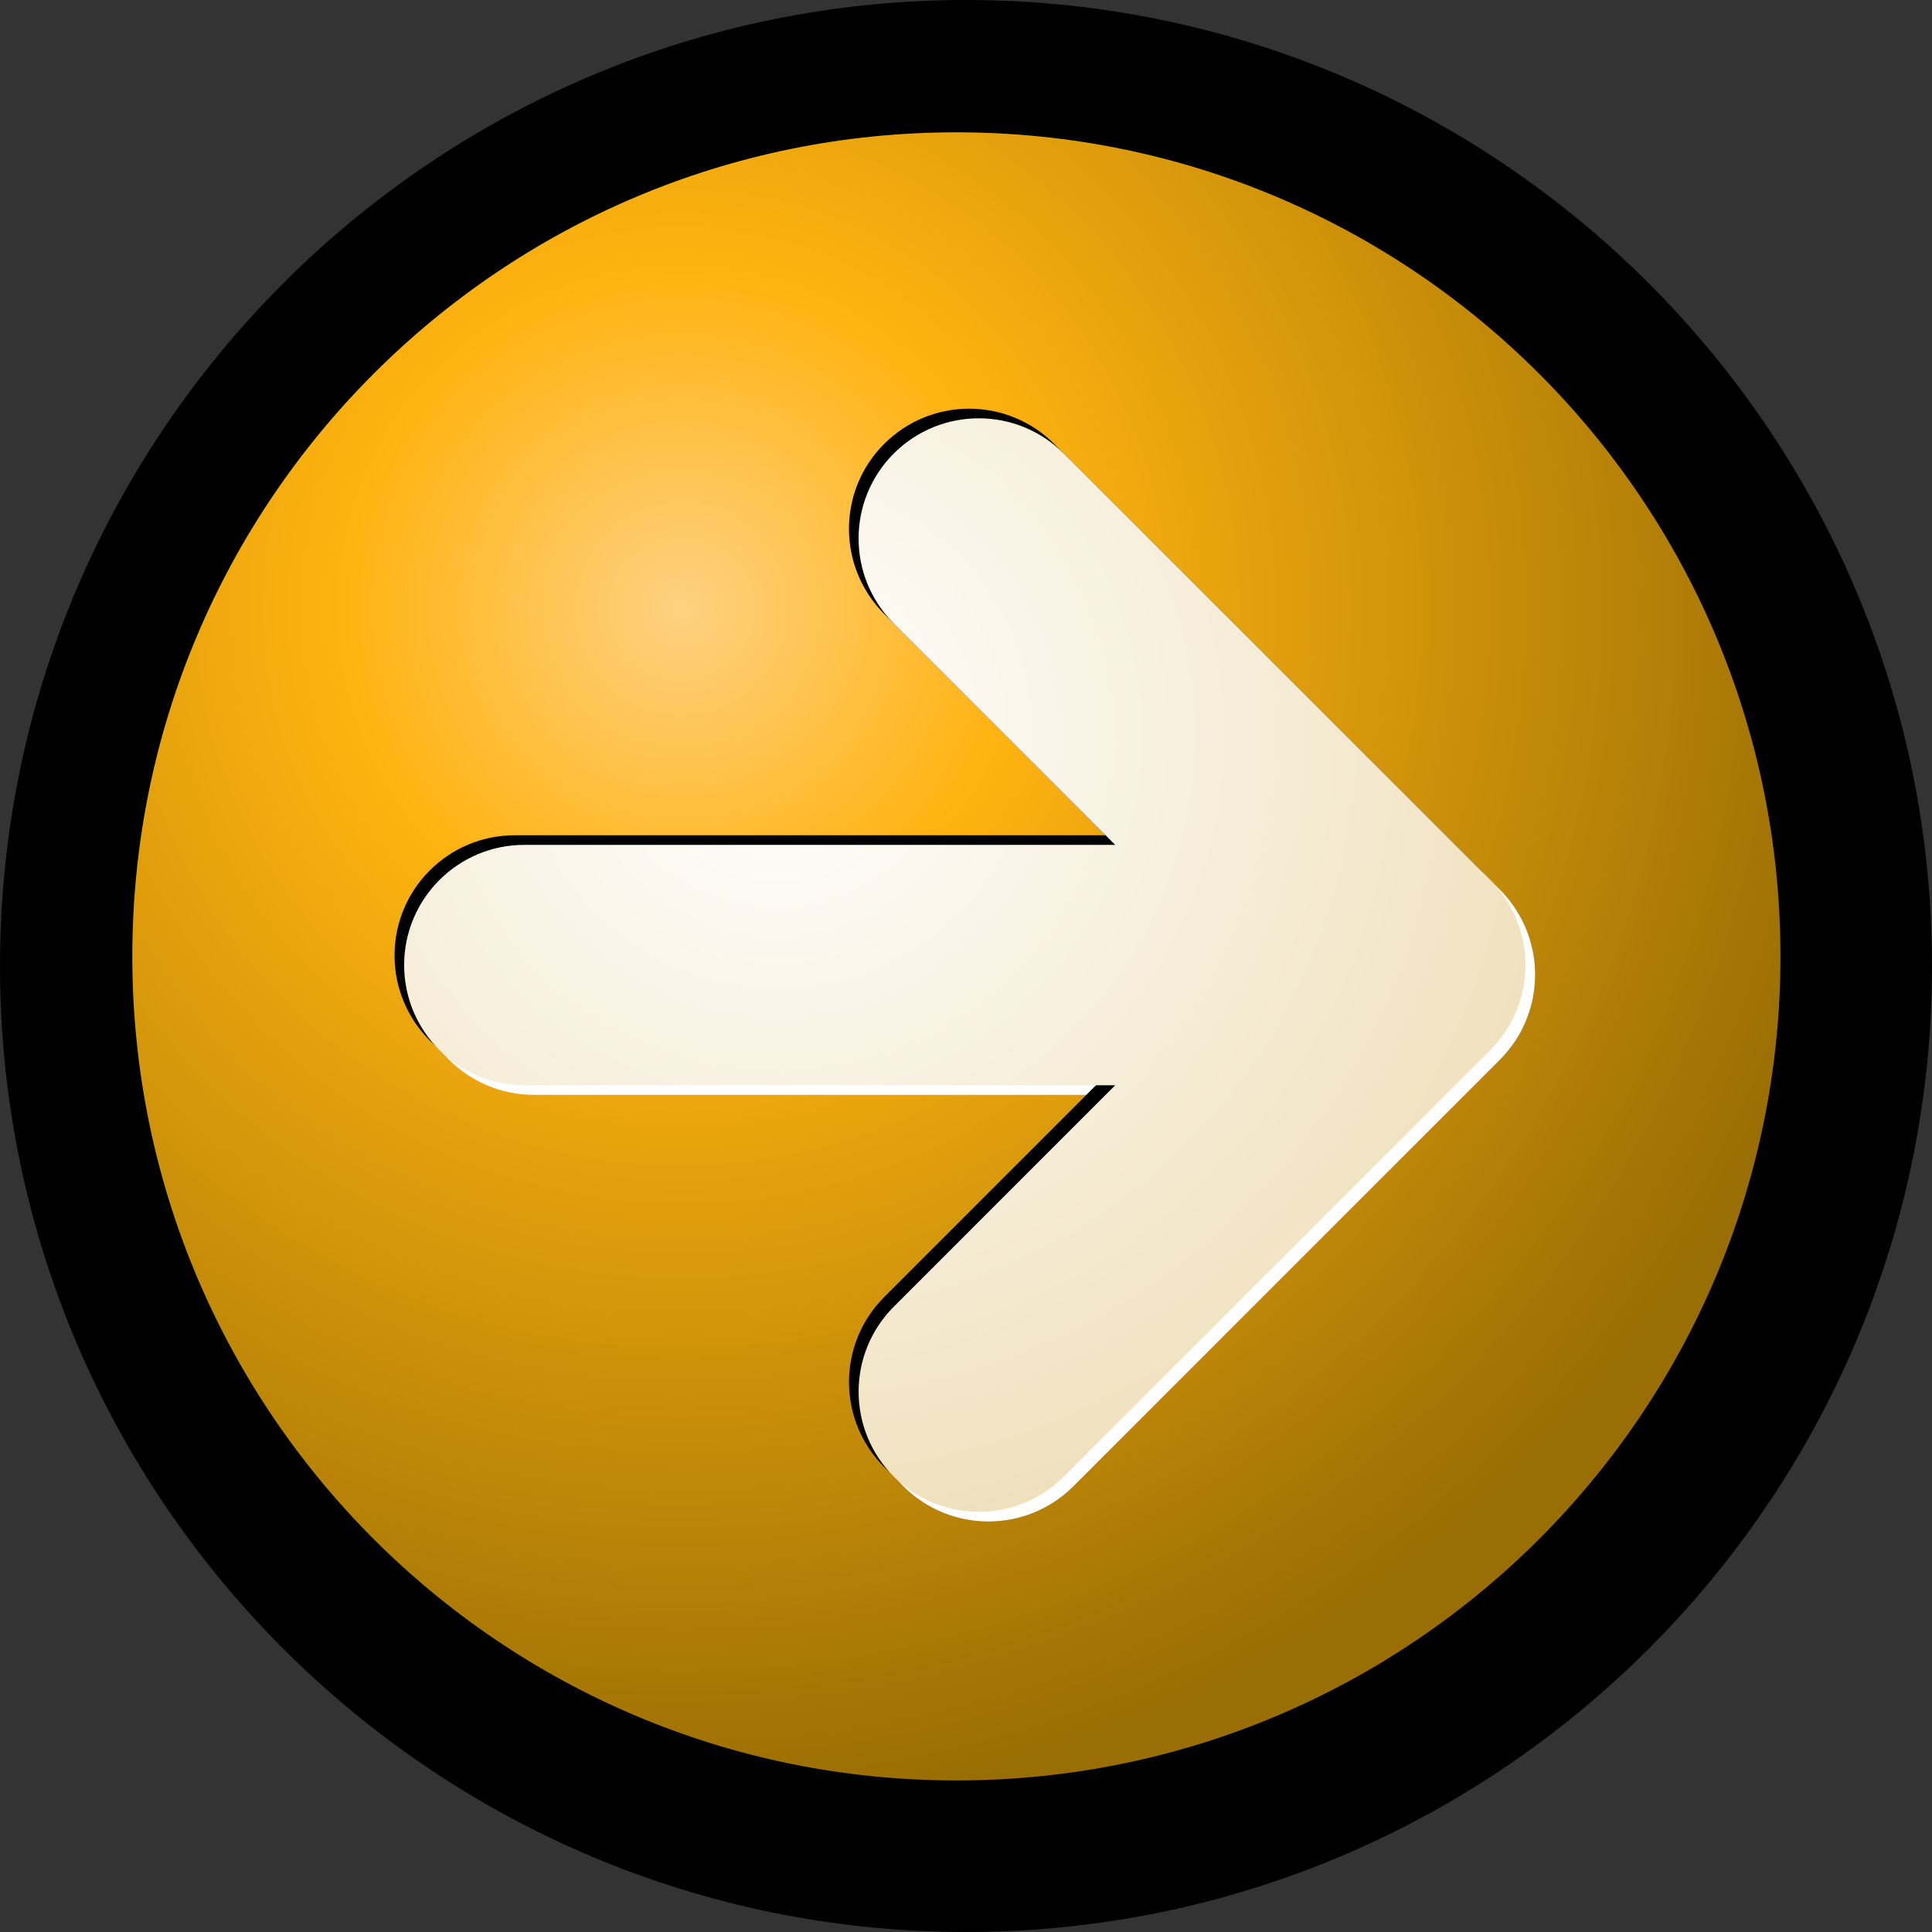 <?xml version="1.0" encoding="iso-8859-1"?>
<!DOCTYPE svg PUBLIC "-//W3C//DTD SVG 20000303 Stylable//EN"   "http://www.w3.org/TR/2000/03/WD-SVG-20000303/DTD/svg-20000303-stylable.dtd">
<!-- Generator: Adobe Illustrator 9.0, SVG Export Plug-In  -->
<svg  width="200.954pt" height="200.953pt" viewBox="0 0 200.954 200.953" xml:space="preserve">
	<rect x="0" y="0" width="200.954" height="200.953" fill="#333333" stroke="none"/>
	<g id="Layer_x0020_1" style="fill-rule:nonzero;clip-rule:nonzero;stroke:#000000;stroke-miterlimit:4;">
		<path style="stroke:none;" d="M0,100.477c0,55.403,45.074,100.477,100.477,100.477s100.477-45.073,100.477-100.477C200.954,45.074,155.88,0,100.477,0S0,45.074,0,100.477z"/>
		<radialGradient id="aigrd1" cx="70.882" cy="63.288" r="125.104" fx="70.882" fy="63.288" gradientUnits="userSpaceOnUse">
			<stop  offset="0" style="stop-color:#FED182"/>
			<stop  offset="0.281" style="stop-color:#FFB310"/>
			<stop  offset="1" style="stop-color:#996E04"/>
		</radialGradient>
		<path style="fill-rule:evenodd;clip-rule:evenodd;fill:url(#aigrd1);stroke:none;" d="M185.192,99.477c0,47.339-38.376,85.715-85.715,85.715c-47.339,0-85.715-38.376-85.715-85.715s38.376-85.715,85.715-85.715c47.339,0,85.715,38.376,85.715,85.715z"/>
		<path style="fill-rule:evenodd;clip-rule:evenodd;fill:#FFFFFF;stroke:none;" d="M55.537,113.882c0,0,34.311,0,61.459,0c-11.498,11.498-23.029,23.03-23.029,23.03c-2.439,2.441-3.66,5.641-3.66,8.84s1.221,6.397,3.66,8.838c4.883,4.882,12.797,4.882,17.678,0
			l44.367-44.369c0.271-0.27,0.522-0.555,0.764-0.845c0.078-0.093,0.152-0.188,0.227-0.284c0.162-0.205,0.316-0.416,0.463-0.629c0.074-0.107,0.148-0.213,0.219-0.32c0.186-0.289,0.362-0.584,0.522-0.885c0.056-0.104,0.102-0.209,0.153-0.313
			c0.113-0.227,0.221-0.454,0.318-0.686c0.059-0.139,0.113-0.279,0.166-0.42c0.08-0.209,0.154-0.421,0.223-0.635c0.042-0.131,0.086-0.262,0.123-0.393c0.096-0.332,0.18-0.668,0.246-1.006c0.014-0.07,0.021-0.143,0.034-0.213c0.052-0.289,0.095-0.58,0.126-0.871
			c0.012-0.115,0.021-0.229,0.029-0.343c0.021-0.265,0.035-0.53,0.039-0.798c0.002-0.102,0.006-0.203,0.004-0.305c-0.002-0.363-0.017-0.728-0.052-1.091c-0.001-0.007-0.001-0.013-0.003-0.019c-0.033-0.349-0.086-0.696-0.15-1.043
			c-0.021-0.123-0.05-0.244-0.076-0.367c-0.049-0.229-0.105-0.458-0.168-0.686c-0.038-0.143-0.078-0.283-0.121-0.424c-0.068-0.219-0.146-0.434-0.228-0.65c-0.049-0.131-0.093-0.263-0.146-0.393c-0.002-0.002-0.002-0.004-0.003-0.007
			c-0.13-0.313-0.272-0.616-0.425-0.914c-0.066-0.13-0.141-0.257-0.213-0.384c-0.113-0.203-0.229-0.403-0.354-0.599c-0.074-0.118-0.151-0.237-0.23-0.354c-0.168-0.245-0.342-0.482-0.525-0.714c-0.045-0.057-0.086-0.117-0.133-0.174
			c-0.24-0.293-0.496-0.572-0.762-0.842c-0.023-0.024-0.043-0.051-0.068-0.076l-44.367-44.367c-4.881-4.883-12.795-4.883-17.678,0c-4.881,4.881-4.881,12.795,0,17.678l23.029,23.029H55.537c-6.902,0-12.5,5.596-12.5,12.5c0,6.902,5.598,12.499,12.5,12.499z"/>
		<path style="fill-rule:evenodd;clip-rule:evenodd;stroke:none;" d="M53.537,111.883c0,0,34.311,0,61.459,0c-11.498,11.497-23.029,23.029-23.029,23.029c-2.439,2.441-3.66,5.641-3.66,8.84s1.221,6.397,3.66,8.838c4.883,4.882,12.797,4.882,17.678,0l44.367-44.369
			c0.271-0.27,0.522-0.555,0.764-0.845c0.078-0.093,0.152-0.188,0.227-0.284c0.162-0.205,0.316-0.416,0.463-0.629c0.074-0.107,0.148-0.213,0.219-0.32c0.186-0.289,0.362-0.584,0.522-0.885c0.056-0.104,0.102-0.209,0.153-0.313c0.113-0.227,0.221-0.454,0.318-0.686
			c0.059-0.139,0.113-0.279,0.166-0.42c0.08-0.209,0.154-0.421,0.223-0.635c0.042-0.131,0.086-0.262,0.123-0.393c0.096-0.332,0.18-0.668,0.246-1.006c0.014-0.07,0.021-0.143,0.034-0.213c0.052-0.289,0.095-0.58,0.126-0.871c0.012-0.115,0.021-0.229,0.029-0.343
			c0.021-0.265,0.035-0.53,0.039-0.798c0.002-0.102,0.006-0.203,0.004-0.305c-0.002-0.363-0.017-0.728-0.052-1.091c-0.001-0.007-0.001-0.013-0.003-0.019c-0.033-0.349-0.086-0.696-0.15-1.043c-0.021-0.123-0.05-0.244-0.076-0.367
			c-0.049-0.229-0.105-0.458-0.168-0.686c-0.038-0.143-0.078-0.283-0.121-0.424c-0.068-0.219-0.146-0.434-0.228-0.65c-0.049-0.131-0.093-0.263-0.146-0.393c-0.002-0.002-0.002-0.004-0.003-0.007c-0.13-0.313-0.272-0.616-0.425-0.914
			c-0.066-0.13-0.141-0.257-0.213-0.384c-0.113-0.203-0.229-0.403-0.354-0.599c-0.074-0.118-0.151-0.237-0.23-0.354c-0.168-0.245-0.342-0.482-0.525-0.714c-0.045-0.057-0.086-0.117-0.133-0.174c-0.24-0.293-0.496-0.572-0.762-0.842
			c-0.023-0.024-0.043-0.051-0.068-0.076l-44.367-44.367c-4.881-4.883-12.795-4.883-17.678,0c-4.881,4.881-4.881,12.795,0,17.678l23.029,23.029H53.537c-6.902,0-12.5,5.596-12.5,12.5c0,6.902,5.598,12.5,12.5,12.5z"/>
		<radialGradient id="aigrd2" cx="80.898" cy="76.374" r="83.996" fx="80.898" fy="76.374" gradientUnits="userSpaceOnUse">
			<stop  offset="0" style="stop-color:#FFFFFF"/>
			<stop  offset="1" style="stop-color:#F0E1BD"/>
		</radialGradient>
		<path style="fill-rule:evenodd;clip-rule:evenodd;fill:url(#aigrd2);stroke:none;" d="M54.537,112.882c0,0,34.311,0,61.459,0c-11.498,11.498-23.029,23.03-23.029,23.03c-2.439,2.441-3.66,5.641-3.66,8.84s1.221,6.397,3.66,8.838c4.883,4.882,12.797,4.882,17.678,0
			l44.367-44.369c0.271-0.27,0.522-0.555,0.764-0.845c0.078-0.093,0.152-0.188,0.227-0.284c0.162-0.205,0.316-0.416,0.463-0.629c0.074-0.107,0.148-0.213,0.219-0.32c0.186-0.289,0.362-0.584,0.522-0.885c0.056-0.104,0.102-0.209,0.153-0.313
			c0.113-0.227,0.221-0.454,0.318-0.686c0.059-0.139,0.113-0.279,0.166-0.42c0.08-0.209,0.154-0.421,0.223-0.635c0.042-0.131,0.086-0.262,0.123-0.393c0.096-0.332,0.18-0.668,0.246-1.006c0.014-0.07,0.021-0.143,0.034-0.213c0.052-0.289,0.095-0.58,0.126-0.871
			c0.012-0.115,0.021-0.229,0.029-0.343c0.021-0.265,0.035-0.53,0.039-0.798c0.002-0.102,0.006-0.203,0.004-0.305c-0.002-0.363-0.017-0.728-0.052-1.091c-0.001-0.007-0.001-0.013-0.003-0.019c-0.033-0.349-0.086-0.696-0.15-1.043
			c-0.021-0.123-0.05-0.244-0.076-0.367c-0.049-0.229-0.105-0.458-0.168-0.686c-0.038-0.143-0.078-0.283-0.121-0.424c-0.068-0.219-0.146-0.434-0.228-0.65c-0.049-0.131-0.093-0.263-0.146-0.393c-0.002-0.002-0.002-0.004-0.003-0.007
			c-0.13-0.313-0.272-0.616-0.425-0.914c-0.066-0.13-0.141-0.257-0.213-0.384c-0.113-0.203-0.229-0.403-0.354-0.599c-0.074-0.118-0.151-0.237-0.23-0.354c-0.168-0.245-0.342-0.482-0.525-0.714c-0.045-0.057-0.086-0.117-0.133-0.174
			c-0.24-0.293-0.496-0.572-0.762-0.842c-0.023-0.024-0.043-0.051-0.068-0.076l-44.367-44.367c-4.881-4.883-12.795-4.883-17.678,0c-4.881,4.881-4.881,12.795,0,17.678l23.029,23.029H54.537c-6.902,0-12.5,5.596-12.5,12.5c0,6.902,5.598,12.499,12.5,12.499z"/>
	</g>
</svg>
